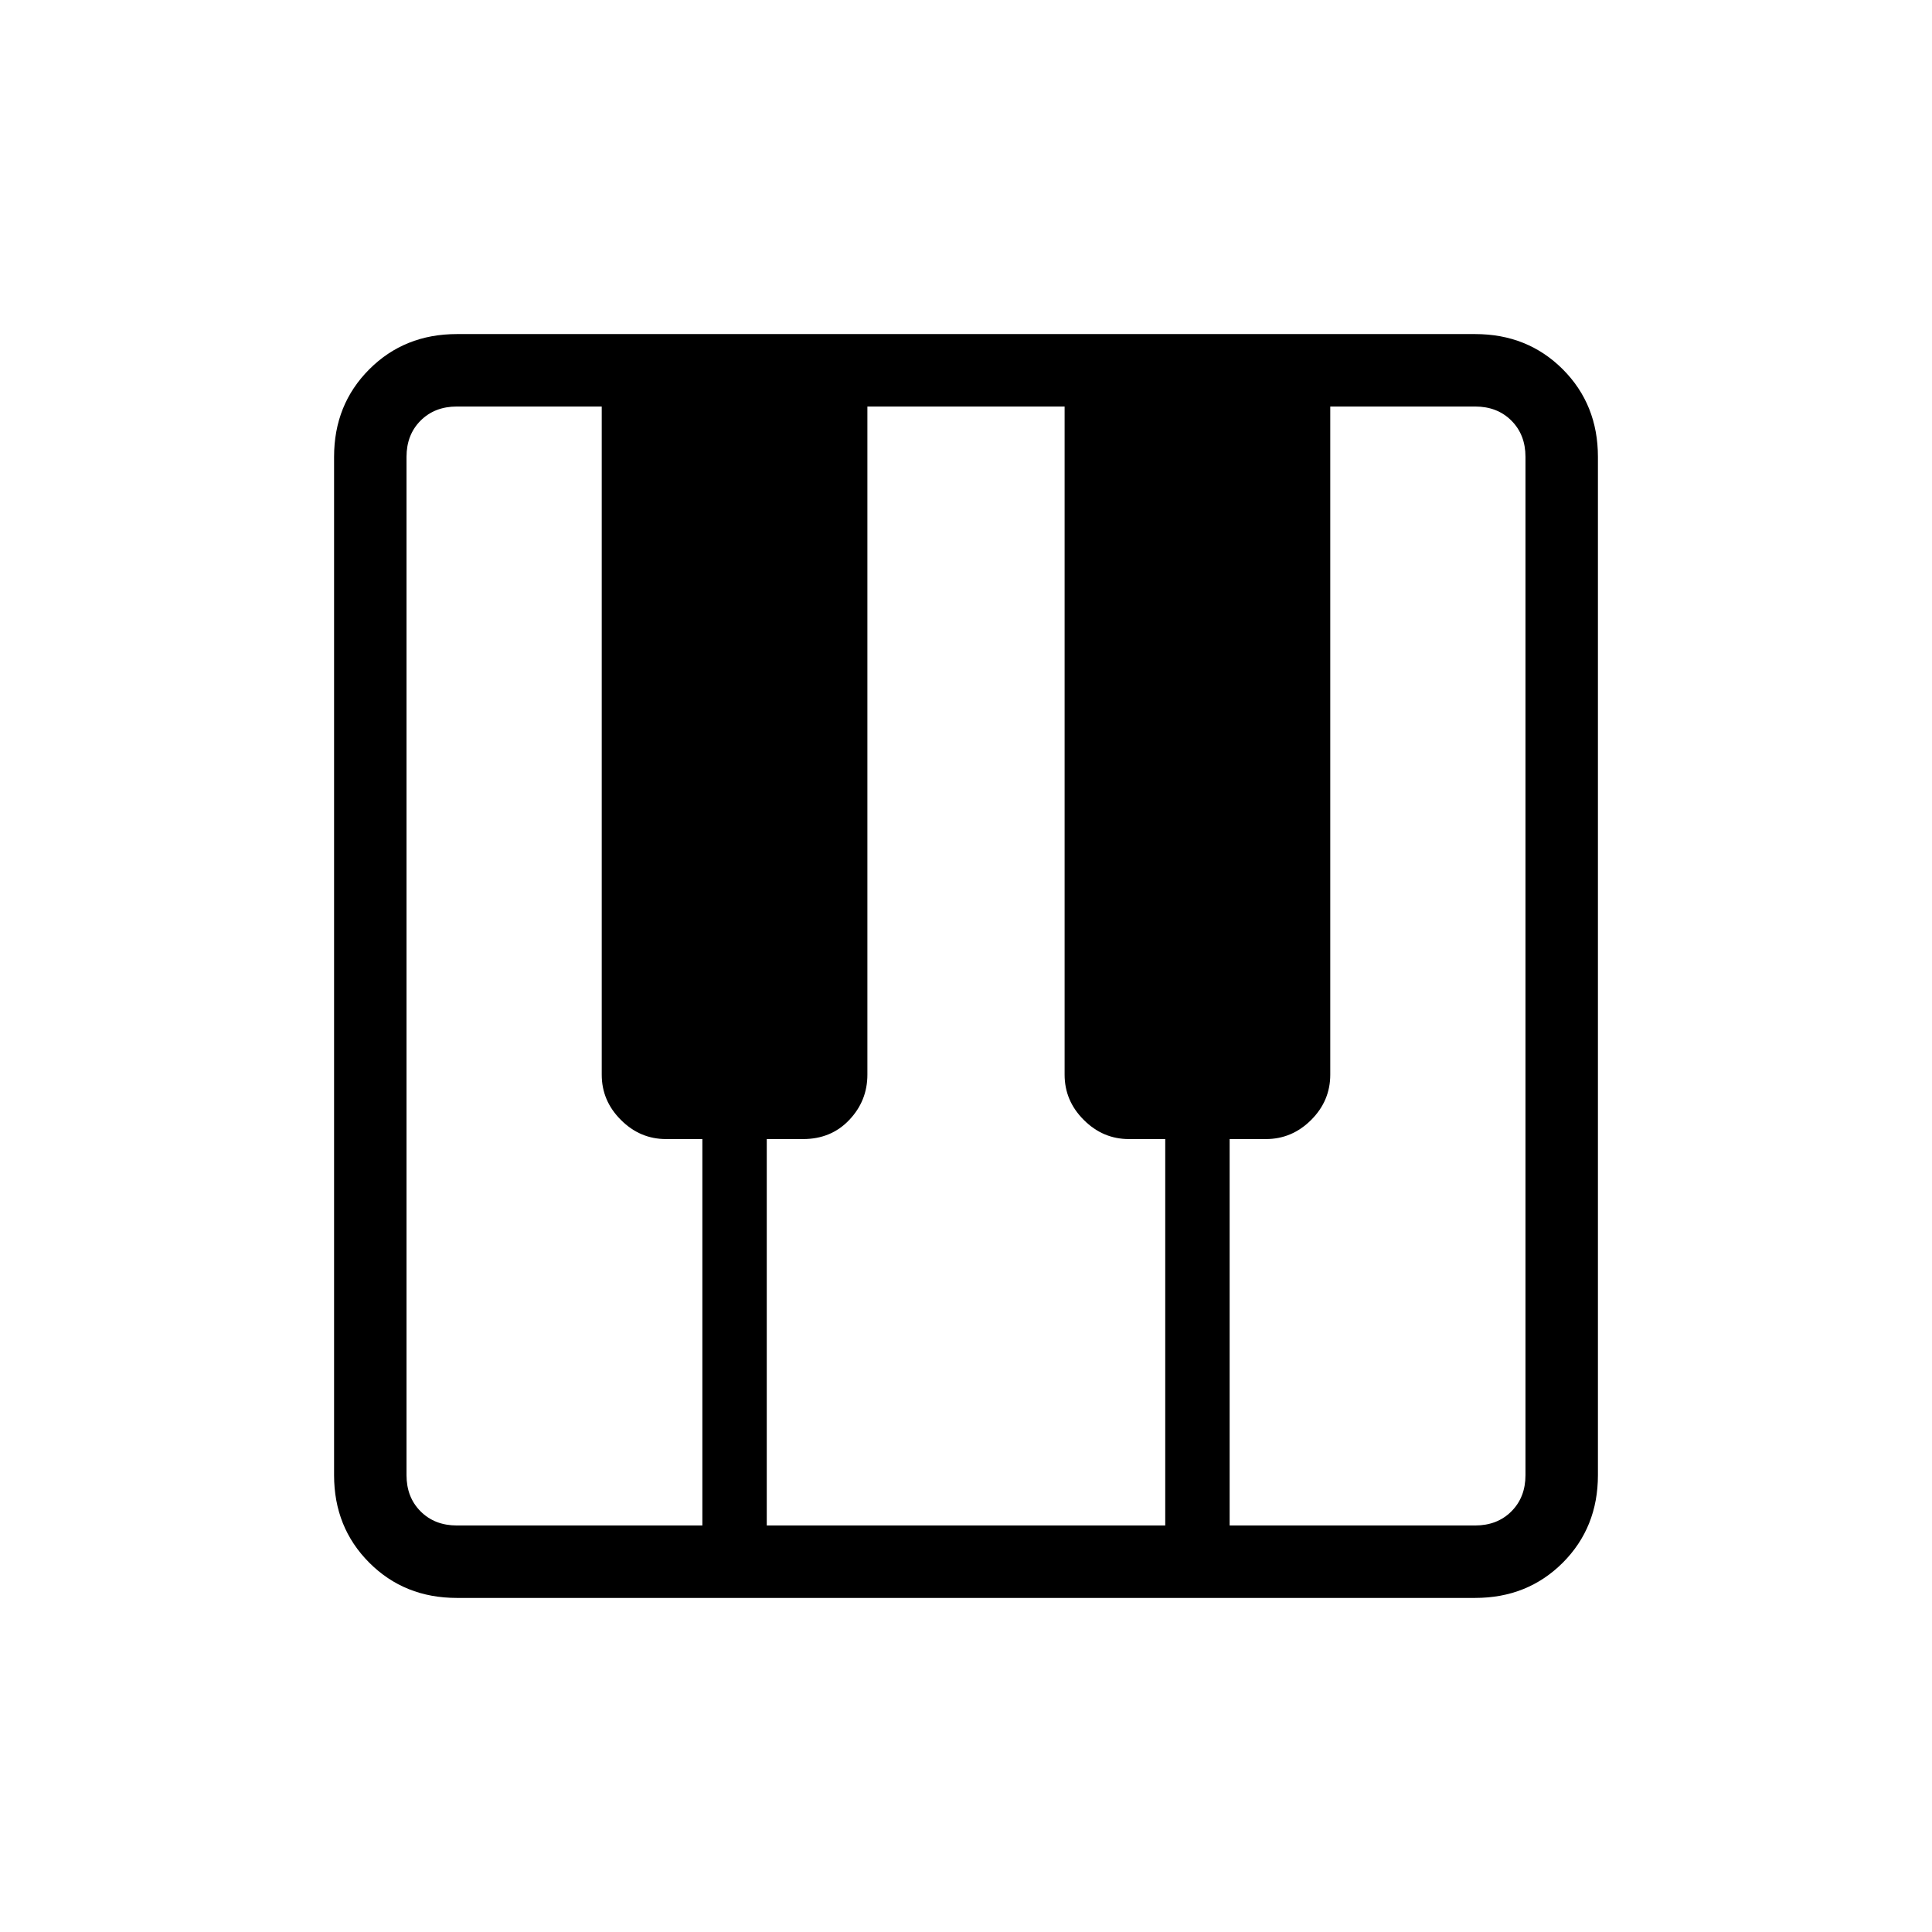 <svg xmlns="http://www.w3.org/2000/svg" height="24" width="24"><path d="M5.675 19.85q-.65 0-1.087-.437-.438-.438-.438-1.088V5.675q0-.65.438-1.088.437-.437 1.087-.437h12.65q.65 0 1.088.437.437.438.437 1.088v12.65q0 .65-.437 1.088-.438.437-1.088.437Zm0-.9h3.05v-4.8h-.45q-.325 0-.562-.238-.238-.237-.238-.562v-8.3h-1.8q-.275 0-.45.175t-.175.45v12.65q0 .275.175.45t.45.175Zm9.6 0h3.05q.275 0 .45-.175t.175-.45V5.675q0-.275-.175-.45t-.45-.175h-1.8v8.3q0 .325-.237.562-.238.238-.563.238h-.45Zm-5.75 0h4.95v-4.8h-.45q-.325 0-.562-.238-.238-.237-.238-.562v-8.3h-2.45v8.3q0 .325-.225.562-.225.238-.575.238h-.45Z"/></svg>